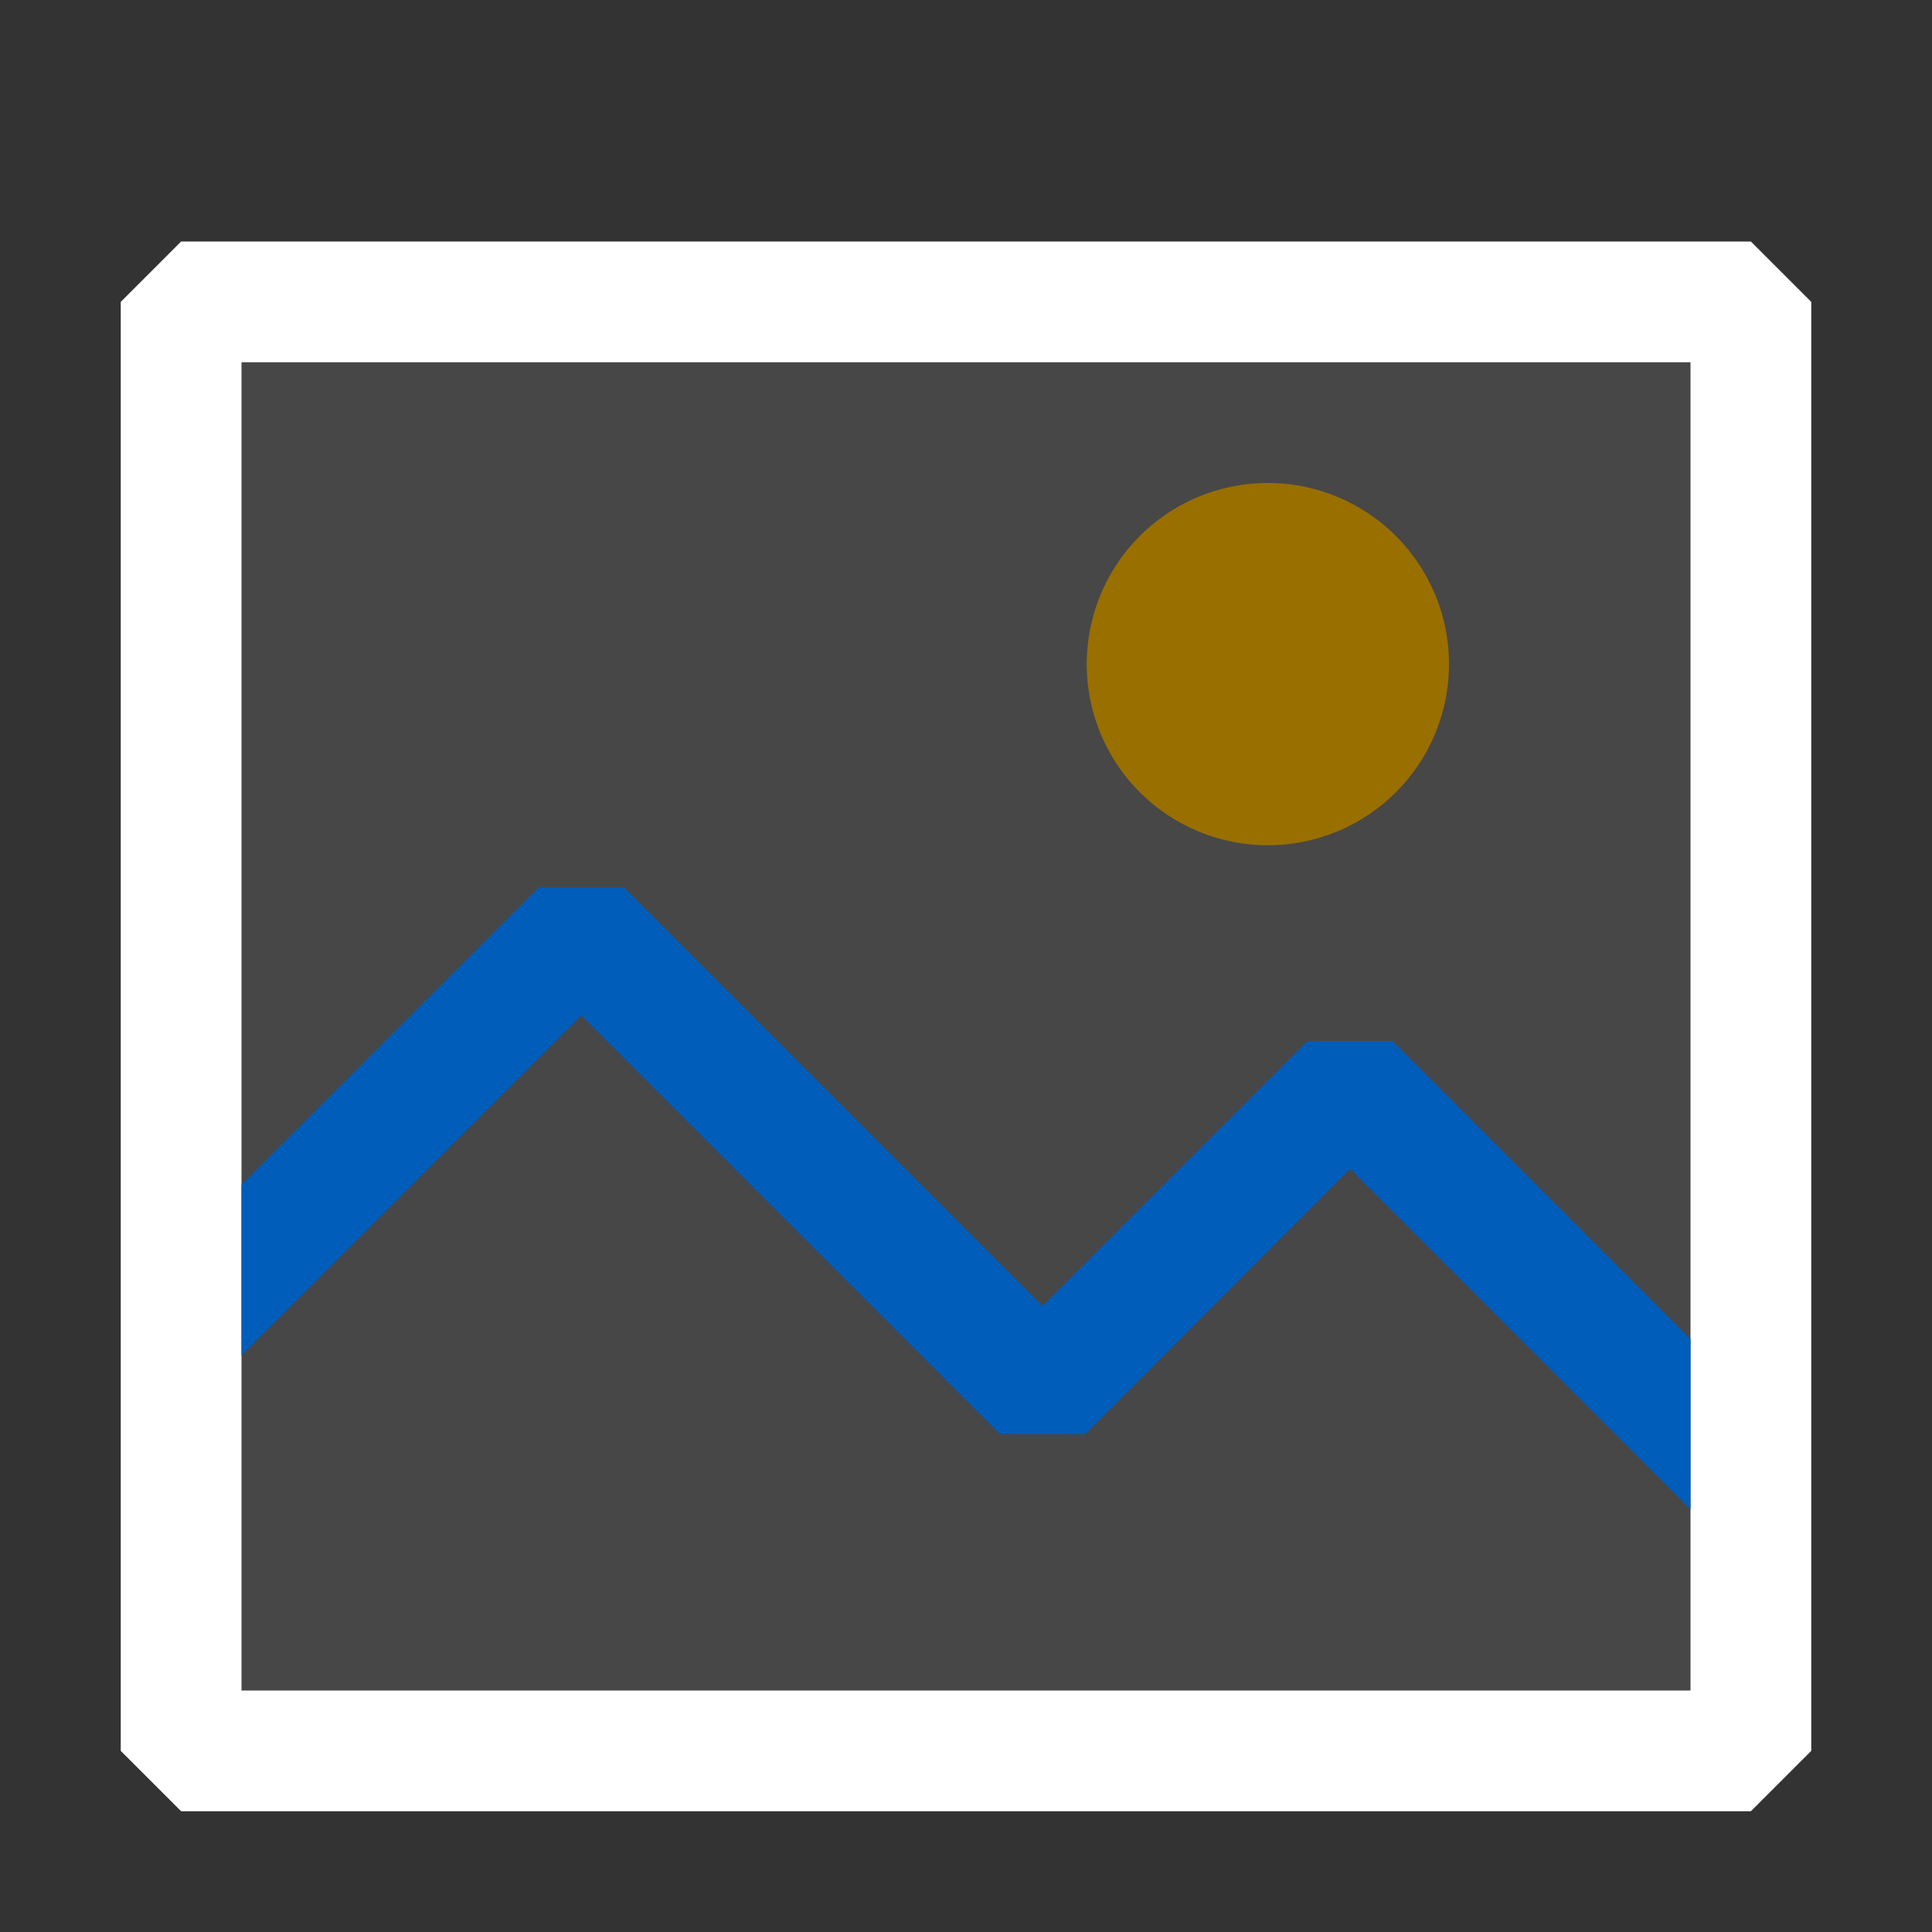 <ns0:svg xmlns:ns0="http://www.w3.org/2000/svg" viewBox="0 0 16 16">
  <ns0:rect x="0" y="0" width="16" height="16" fill="#333333" stroke="none"/>
  <ns0:defs>
    <ns0:style>.canvas{fill: none; opacity: 0;}.light-defaultgrey-10{fill: #FFFFFF; opacity: 0.1;}.light-defaultgrey{fill: #FFFFFF; opacity: 1;}.light-yellow{fill: #996f00; opacity: 1;}.light-blue{fill: #005dba; opacity: 1;}</ns0:style>
  </ns0:defs>
  <ns0:title>IconLightImage</ns0:title>
  <ns0:g id="canvas" style="fill:none;opacity:0;">
    <ns0:path d="M16,16H0V0H16Z" style="fill:none;opacity:0;" />
  </ns0:g>
  <ns0:g id="level-1">
    <ns0:path d="M14.5,2.5v12H1.5V2.5Z" style="fill:#FFFFFF;opacity:0.1;" />
    <ns0:path d="M14.5,2H1.5L1,2.5v12l.5.5h13l.5-.5V2.5ZM14,14H2V3H14Z" style="fill:#FFFFFF;opacity:1;" />
    <ns0:path d="M12,5.5A1.5,1.5,0,1,1,10.5,4,1.5,1.5,0,0,1,12,5.5Z" style="fill:#996f00;opacity:1;" />
    <ns0:path d="M14,11.09V12.5l-2.819-2.82L8.988,11.877H8.281L4.814,8.41,2,11.225V9.811L4.461,7.35h.707l3.466,3.466,2.193-2.193h.707Z" style="fill:#005dba;opacity:1;" />
  </ns0:g>
</ns0:svg>